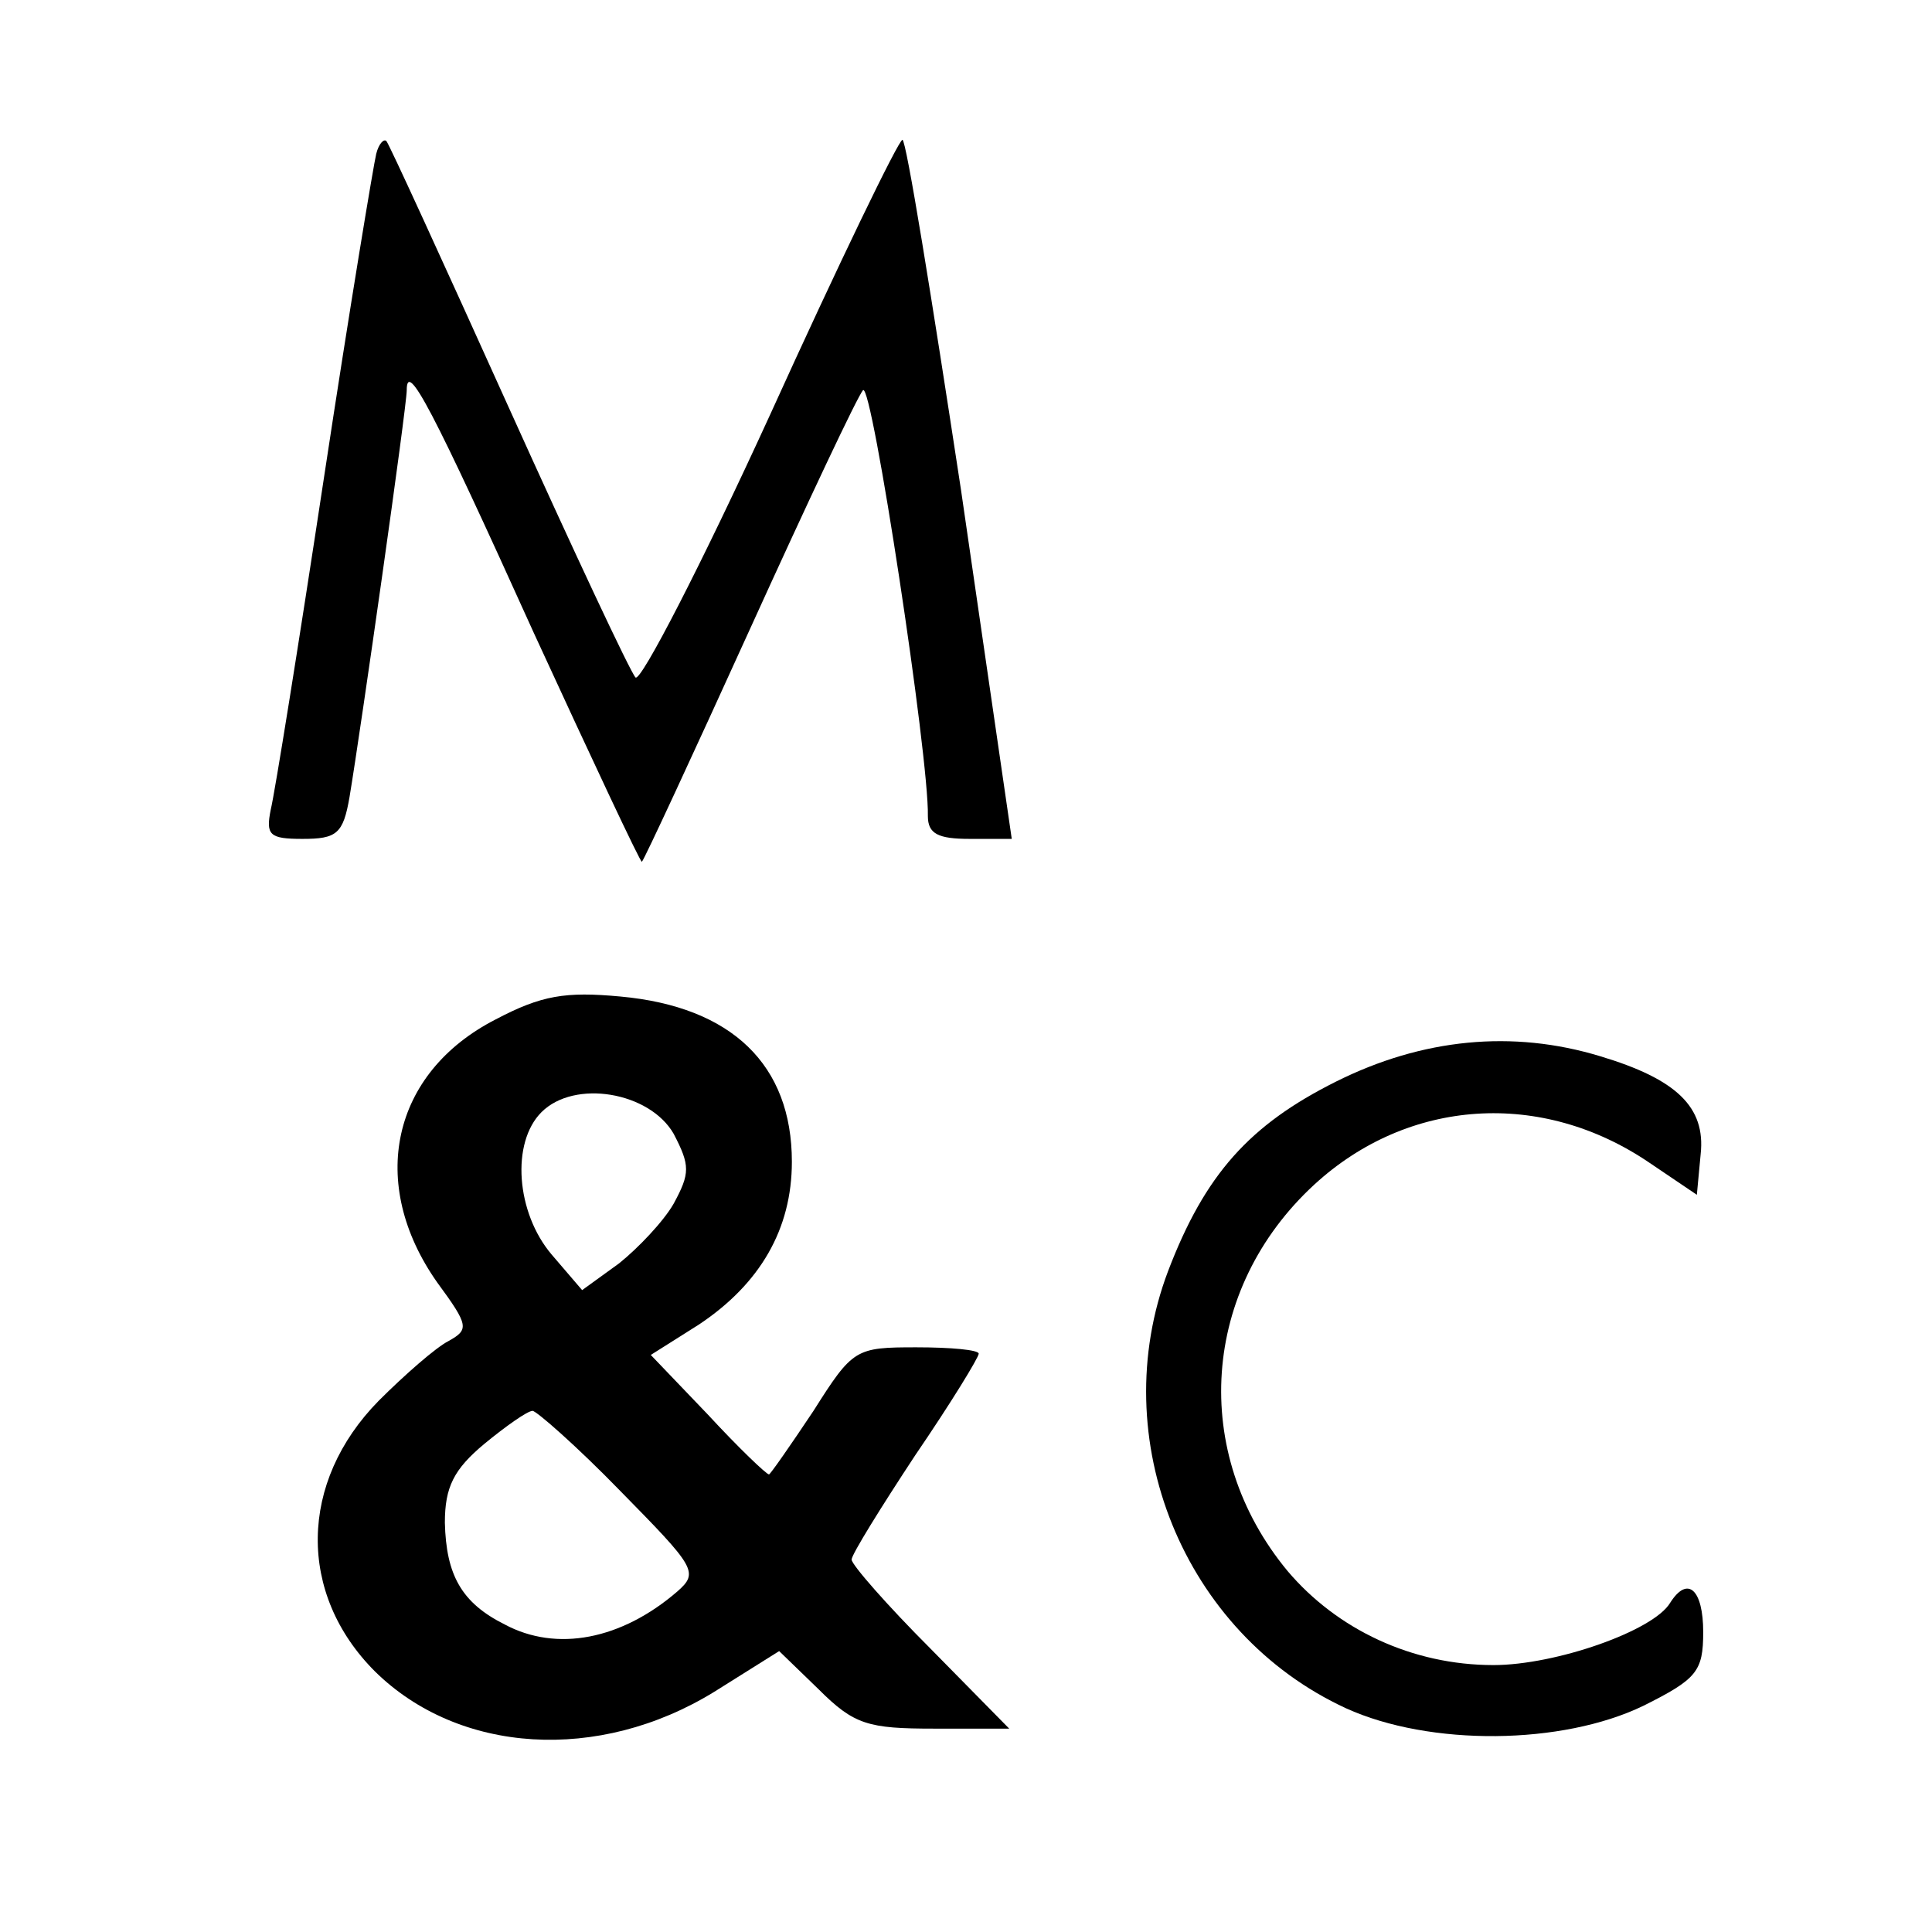 <?xml version="1.0" standalone="no"?>
<!DOCTYPE svg PUBLIC "-//W3C//DTD SVG 20010904//EN"
 "http://www.w3.org/TR/2001/REC-SVG-20010904/DTD/svg10.dtd">
<svg version="1.0" xmlns="http://www.w3.org/2000/svg"
 width="152pt" height="152pt" viewBox="0 0 152 152"
 preserveAspectRatio="xMidYMid meet">
<g transform="translate(0,152) scale(0.1,-0.1)"
fill="#000000" stroke="none">
<path d="M296 1399 c-2 -8 -21 -122 -41 -254 -20 -132 -39 -250 -42 -262 -4
-20 -1 -23 25 -23 27 0 32 4 37 33 9 54 45 307 45 320 0 24 20 -14 100 -191
46 -100 84 -181 85 -180 2 2 40 84 85 183 45 99 85 184 89 188 7 7 52 -289 51
-335 0 -14 8 -18 33 -18 l33 0 -40 275 c-23 151 -43 275 -46 275 -3 0 -50 -97
-104 -216 -54 -118 -102 -211 -106 -207 -4 4 -49 100 -100 213 -51 113 -94
207 -96 209 -2 2 -6 -2 -8 -10z"/>
<path d="M390 718 c-82 -42 -101 -129 -46 -207 25 -34 25 -37 9 -46 -10 -5
-35 -27 -55 -47 -63 -64 -64 -152 -3 -213 66 -65 176 -72 267 -16 l51 32 31
-30 c28 -28 39 -31 91 -31 l59 0 -62 63 c-34 34 -62 66 -62 70 0 4 23 41 50
82 28 41 50 77 50 80 0 3 -22 5 -49 5 -48 0 -50 -1 -81 -50 -18 -27 -34 -50
-35 -50 -2 0 -24 21 -48 47 l-45 47 38 24 c48 32 73 75 73 128 0 76 -47 122
-135 130 -43 4 -62 1 -98 -18z m140 -90 c13 -25 13 -31 0 -55 -8 -14 -28 -35
-43 -47 l-29 -21 -24 28 c-28 33 -32 88 -8 112 26 26 85 16 104 -17z m-42
-281 c59 -60 62 -64 45 -79 -44 -38 -95 -48 -136 -26 -34 17 -46 39 -47 80 0
28 7 42 31 62 17 14 34 26 38 26 3 0 35 -28 69 -63z"/>
<path d="M1051 669 c-68 -34 -103 -73 -132 -149 -50 -132 12 -285 140 -344 66
-30 170 -29 234 2 42 21 47 27 47 58 0 33 -12 45 -26 23 -13 -22 -90 -49 -139
-49 -64 0 -123 28 -162 74 -77 93 -68 222 21 304 74 68 179 75 264 17 l37 -25
3 32 c4 37 -19 59 -79 77 -69 21 -140 14 -208 -20z"/>
</g>
</svg>
